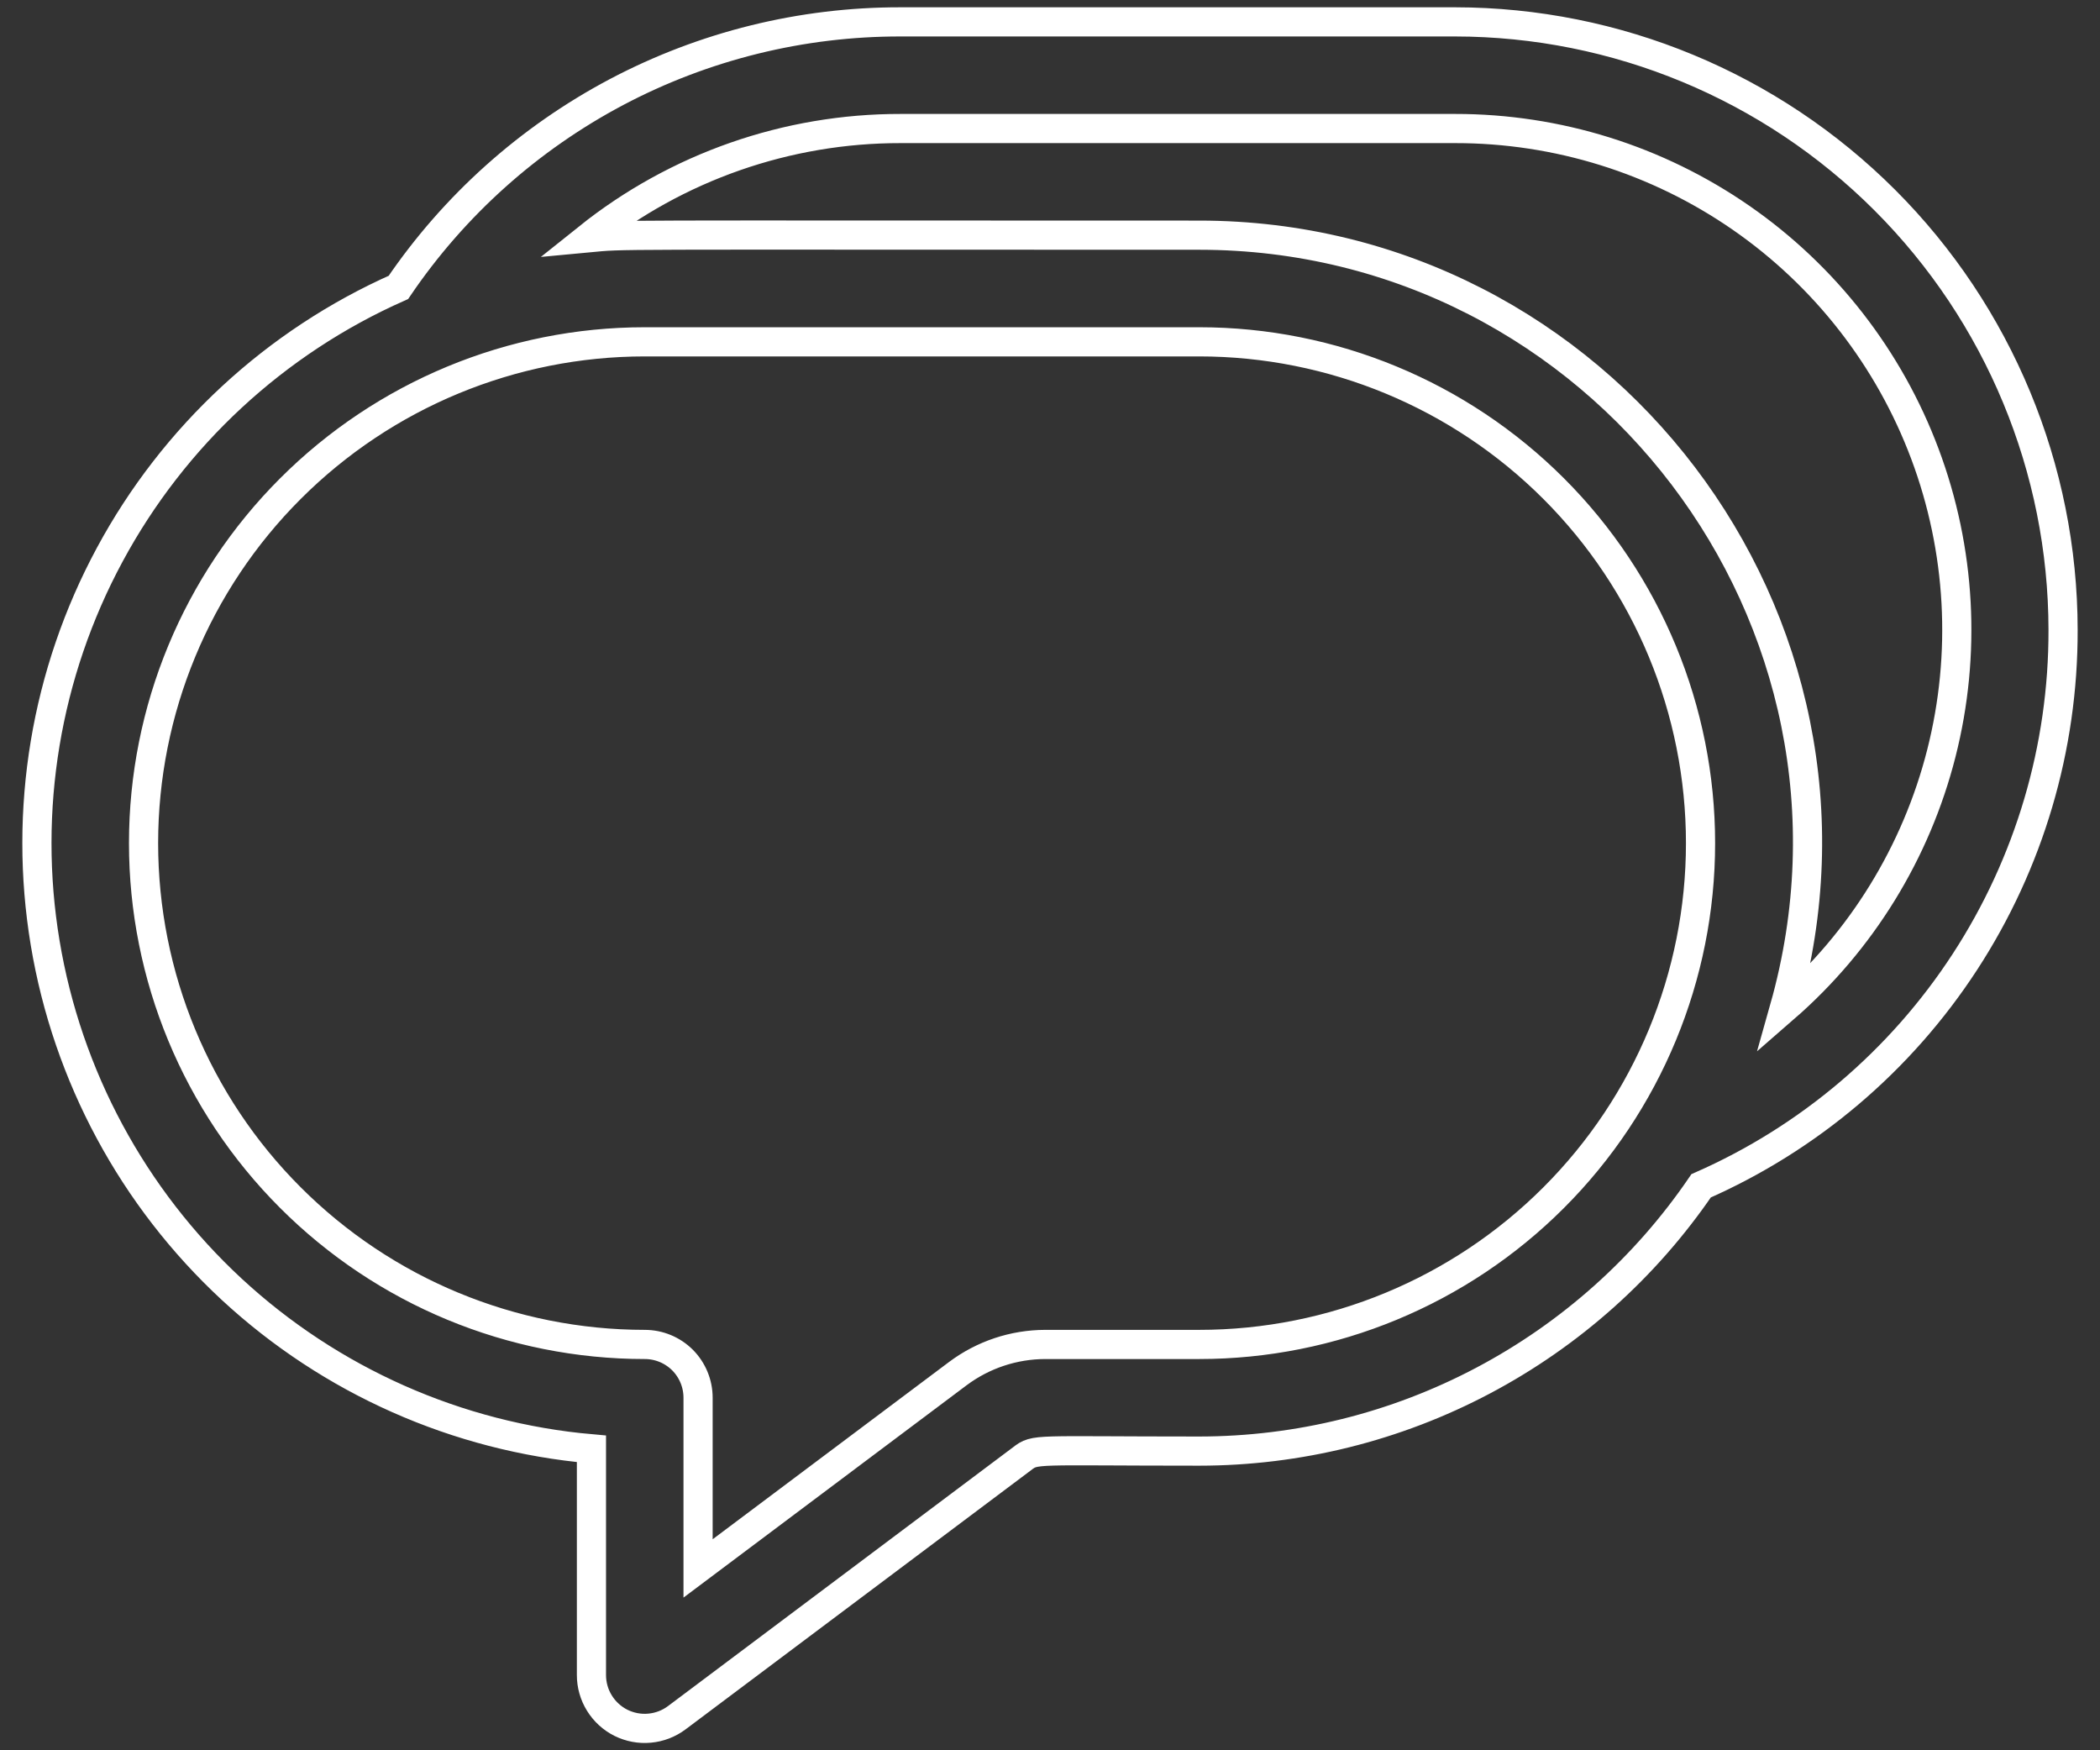 <svg width="36" height="30" viewBox="0 0 36 30" fill="none" xmlns="http://www.w3.org/2000/svg">
<rect x="0" y="0" width="36" height="30" fill="#333333" stroke="none"/>
<path d="M35.367 10.795C35.364 8.033 34.265 5.384 32.312 3.431C30.358 1.477 27.71 0.378 24.947 0.375H15.441C13.743 0.372 12.07 0.785 10.569 1.578C9.068 2.372 7.784 3.521 6.83 4.926C4.718 5.862 2.977 7.474 1.881 9.508C0.784 11.542 0.395 13.882 0.774 16.161C1.153 18.44 2.278 20.529 3.973 22.099C5.669 23.668 7.838 24.63 10.139 24.833V28.711C10.139 28.881 10.186 29.047 10.276 29.192C10.365 29.336 10.493 29.453 10.644 29.529C10.796 29.604 10.966 29.637 11.135 29.621C11.304 29.606 11.466 29.544 11.602 29.442L17.517 25.006C17.755 24.823 17.699 24.872 20.559 24.872C22.255 24.871 23.925 24.457 25.424 23.664C26.923 22.872 28.206 21.726 29.162 20.325C31.011 19.512 32.583 18.178 33.685 16.485C34.787 14.793 35.372 12.815 35.367 10.795ZM20.559 23.044H17.919C17.378 23.045 16.853 23.22 16.42 23.544L11.967 26.883V23.958C11.967 23.715 11.871 23.483 11.7 23.311C11.528 23.14 11.296 23.044 11.053 23.044C8.774 23.044 6.589 22.139 4.978 20.527C3.366 18.916 2.461 16.73 2.461 14.452C2.461 12.173 3.366 9.987 4.978 8.376C6.589 6.765 8.774 5.859 11.053 5.859H20.559C22.838 5.859 25.024 6.765 26.635 8.376C28.246 9.987 29.152 12.173 29.152 14.452C29.152 16.73 28.246 18.916 26.635 20.527C25.024 22.139 22.838 23.044 20.559 23.044ZM30.589 17.281C32.471 10.619 27.429 4.031 20.559 4.031C10.099 4.031 10.755 4.014 10.081 4.077C11.602 2.861 13.493 2.2 15.441 2.203H24.947C26.698 2.202 28.408 2.736 29.847 3.733C31.286 4.73 32.387 6.144 33 7.784C33.614 9.424 33.712 11.212 33.281 12.909C32.85 14.607 31.911 16.132 30.589 17.281Z" stroke="white" stroke-width="0.5"/>
</svg>
